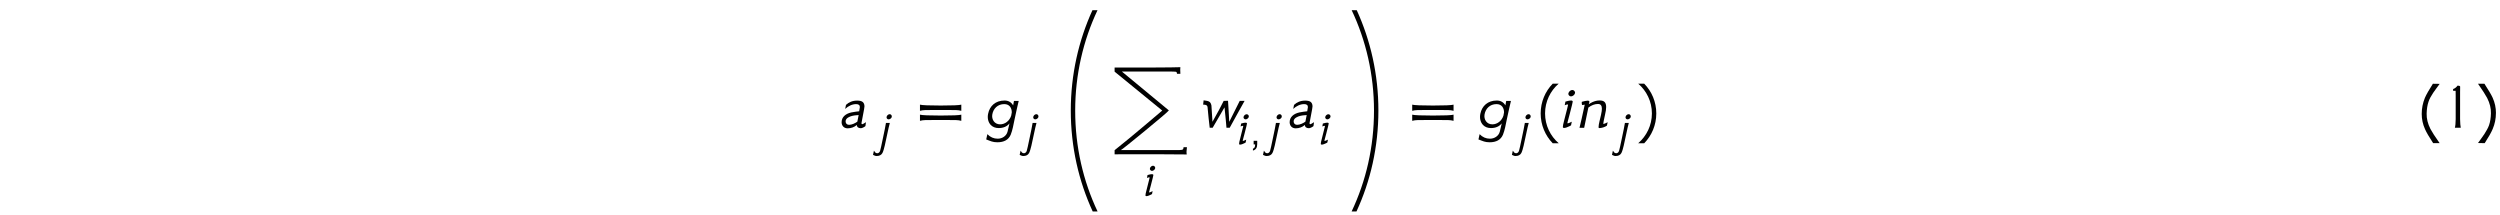 <?xml version='1.0' encoding='UTF-8'?>
<!-- This file was generated by dvisvgm 3.2.2 -->
<svg version='1.1' xmlns='http://www.w3.org/2000/svg' xmlns:xlink='http://www.w3.org/1999/xlink' width='368.204pt' height='31.645pt' viewBox='-.5 -26.164 368.204 31.645'>
<defs>
<use id='g4-11' xlink:href='#g0-11' transform='scale(1.25)'/>
<use id='g4-12' xlink:href='#g0-12' transform='scale(1.25)'/>
<use id='g4-20' xlink:href='#g0-20' transform='scale(1.25)'/>
<use id='g2-13' xlink:href='#g1-13' transform='scale(1.143)'/>
<use id='g2-2473' xlink:href='#g1-2473' transform='scale(1.143)'/>
<use id='g2-2474' xlink:href='#g1-2474' transform='scale(1.143)'/>
<use id='g3-9' xlink:href='#g1-9' transform='scale(1.429)'/>
<use id='g3-10' xlink:href='#g1-10' transform='scale(1.429)'/>
<use id='g3-30' xlink:href='#g1-30' transform='scale(1.429)'/>
<use id='g3-2466' xlink:href='#g1-2466' transform='scale(1.429)'/>
<use id='g3-2472' xlink:href='#g1-2472' transform='scale(1.429)'/>
<use id='g3-2473' xlink:href='#g1-2473' transform='scale(1.429)'/>
<use id='g3-2478' xlink:href='#g1-2478' transform='scale(1.429)'/>
<use id='g3-2487' xlink:href='#g1-2487' transform='scale(1.429)'/>
<use id='g3-3273' xlink:href='#g1-3273' transform='scale(1.429)'/>
<use id='g3-3274' xlink:href='#g1-3274' transform='scale(1.429)'/>
<use id='g3-3453' xlink:href='#g1-3453' transform='scale(1.429)'/>
<path id='g0-11' d='m2.287 1.817h-.765q-.725-1.108-.956-1.642q-.391-.861-.391-1.801q0-.988 .375-1.897q.255-.582 .94-1.658q.367 0 .558 .008q.199 0 .239 .008q-.191 .263-.391 .534q-.199 .263-.375 .526t-.319 .526t-.223 .51q-.104 .303-.159 .654t-.064 .757q-.024 .877 .446 1.801q.135 .255 .399 .669q.271 .422 .685 1.004z'/>
<path id='g0-12' d='m2.287-1.737q0 1.004-.383 1.889q-.239 .582-.94 1.666q-.709 0-.789-.016q.191-.263 .383-.534q.199-.263 .375-.534q.175-.263 .311-.526q.143-.255 .231-.502q.104-.303 .159-.654t.064-.757q.024-.877-.446-1.801q-.263-.51-1.076-1.674h.757q.367 .558 .606 .972q.239 .406 .359 .669q.391 .861 .391 1.801z'/>
<path id='g0-20' d='m2.407 0h-.693q.088-.303 .096-1.012v-1.474q0-.853 0-1.315t-.008-.55q-.112-.016-.295 0v-.207q.303-.096 .518-.399q.327 0 .311 .135q-.008 .064-.008 .654t0 1.73v1.427q.016 .733 .08 1.012z'/>
<path id='g1-9' d='m1.695-4.54c-.767 .788-1.241 1.869-1.241 3.068s.474 2.28 1.241 3.075h.621c-.865-.746-1.409-1.848-1.409-3.075s.544-2.329 1.402-3.068h-.614z'/>
<path id='g1-10' d='m.809-4.54h-.614c.858 .739 1.409 1.841 1.409 3.068s-.551 2.329-1.416 3.075h.621c.774-.795 1.248-1.876 1.248-3.075s-.474-2.28-1.248-3.068z'/>
<path id='g1-13' d='m.851-.467h-.46v.467h.195c0 .328-.098 .509-.286 .544v.244c.37-.091 .551-.363 .551-.83v-.425z'/>
<path id='g1-30' d='m2.532-.795c.244 0 .46 0 .649 0c.46 0 .767 .007 .914 .007c.195 .007 .384 .028 .558 .077v-.635c-.23 .063-.948 .091-2.12 .091s-1.911-.028-2.141-.091v.635c.174-.049 .363-.07 .558-.077c.146 0 .46-.007 .928-.007c.195 0 .411 0 .656 0zm0-1.032c.244 0 .46 0 .649 0c.46 0 .767 .007 .914 .007c.195 .007 .384 .028 .558 .077v-.635c-.23 .063-.948 .091-2.12 .091s-1.911-.028-2.141-.091v.635c.174-.049 .363-.07 .558-.077c.146 0 .46-.007 .928-.007c.195 0 .411 0 .656 0z'/>
<path id='g1-2466' d='m2.05-1.695c-.307 .049-.398 .028-.816 .119c-.593 .133-.997 .481-.997 1.004c0 .356 .23 .635 .628 .635c.363-.007 .676-.119 .941-.349c.007 .23 .174 .335 .418 .335c.119 0 .349-.112 .467-.216l.056-.404c-.216 .139-.335 .209-.37 .209c-.077 0-.105-.056-.084-.16c.293-1.52 .3-1.597 .3-1.674c0-.195-.056-.349-.174-.453c-.126-.112-.349-.146-.586-.146c-.481 0-.851 .167-1.144 .439l-.084 .418c.307-.293 .725-.495 1.123-.495c.258 0 .391 .098 .391 .307c0 .035-.007 .077-.07 .432zm-.188 1.067c-.237 .174-.579 .328-.858 .328c-.223 0-.356-.146-.356-.356c0-.342 .425-.502 .676-.565c.328-.077 .523-.063 .669-.084l-.133 .676z'/>
<path id='g1-2472' d='m3.096-2.762l-.084 .46c-.202-.349-.516-.502-.886-.502c-.921 0-1.534 .551-1.695 1.367c-.084 .411-.014 .844 .272 1.151c.202 .209 .474 .321 .823 .321c.46 0 .844-.153 1.109-.481c-.098 .46-.167 .725-.202 .858c-.119 .439-.544 .718-1.011 .718c-.411 0-.767-.153-1.067-.467l-.119 .544c.46 .174 .676 .293 1.151 .293c.676 0 1.151-.251 1.374-.781c.188-.453 .286-1.053 .391-1.548c.181-.858 .328-1.506 .432-1.932h-.488zm-.286 1.52c-.174 .537-.635 .893-1.144 .893c-.593 0-.893-.523-.802-1.025c.105-.593 .544-1.06 1.234-1.06c.537 0 .774 .398 .774 .851l-.063 .342z'/>
<path id='g1-2473' d='m1.478-3.55c.049-.174-.105-.342-.272-.342s-.363 .16-.398 .335c-.056 .16 .105 .328 .258 .328c.174 0 .377-.16 .411-.321zm-.523 2.071c.188-.746 .293-1.13 .293-1.206c0-.07-.063-.119-.146-.119c-.23 0-.418 .063-.607 .112l-.07 .377c.049-.021 .342-.153 .342-.035c0 .021-.077 .356-.404 1.611c-.091 .328-.133 .544-.133 .663c0 .286 .767-.112 .844-.167l.077-.377c-.167 .084-.37 .181-.446 .167c-.035-.007 .084-.363 .251-1.025z'/>
<path id='g1-2474' d='m2.678-3.55c.049-.16-.091-.349-.258-.349c-.209 0-.411 .209-.411 .404c0 .146 .119 .265 .265 .265c.174 0 .377-.153 .411-.321h-.007zm-.746 .781c-.07 .418-.195 1.06-.384 1.932c-.216 1.032-.286 1.374-.37 1.66c-.056 .195-.209 .321-.384 .314c-.244-.007-.293-.195-.411-.335l-.119 .544c.167 .056 .251 .146 .467 .146c.328 0 .6-.112 .746-.384c.216-.404 .418-1.506 .516-1.946c.237-1.123 .384-1.771 .439-1.932h-.502z'/>
<path id='g1-2478' d='m3.131-.565c-.23 .119-.37 .174-.418 .174h-.014c-.007-.007-.014-.021-.014-.056c0-.07 .063-.377 .181-.914c.077-.314 .112-.572 .112-.767c0-.502-.223-.683-.676-.683c-.244 0-.488 .056-.746 .174c-.16 .077-.279 .146-.37 .223l.07-.251c0-.077-.077-.126-.16-.126h-.021c-.153 .007-.356 .049-.607 .119c-.007 .049-.007 .091-.007 .133c0 .133 .028 .202 .084 .202h.021c.077-.028 .126-.042 .16-.042c.021 0 .035 .007 .042 .014c-.244 1.137-.425 1.932-.537 2.371h.481c.146-.718 .293-1.416 .432-2.085c.328-.244 .656-.37 .99-.37h.021c.258 .007 .384 .167 .384 .495c0 .139-.028 .349-.091 .628c-.049 .195-.091 .391-.139 .586c-.077 .314-.112 .537-.112 .656c0 .077 .014 .119 .042 .119h.042c.098 0 .223-.021 .377-.063c.174-.056 .307-.119 .398-.188l.077-.349z'/>
<path id='g1-2487' d='m.858-2.28c-.098-.481-.328-.467-.809-.544l-.049 .446c.237 0 .398 .021 .453 .237c.105 1.025 .119 1.346 .223 2.141h.307l1.22-2.099c.105 .948 .167 1.688 .202 2.099h.335c.774-1.395 1.346-2.455 1.534-2.769h-.502c-.391 .802-.774 1.562-1.081 2.162c-.063-1.081-.098-1.862-.126-2.169l-.446 .007c-.258 .544-.676 1.304-1.158 2.155c-.028-.579-.049-.816-.105-1.667z'/>
<path id='g1-3273' d='m3.829-13.013c-1.423 3.117-2.232 6.625-2.232 10.349c0 3.745 .816 7.267 2.26 10.398h.502c-1.478-3.117-2.308-6.646-2.308-10.398c0-3.724 .837-7.253 2.301-10.349h-.523z'/>
<path id='g1-3274' d='m1.604-13.013c1.465 3.096 2.301 6.625 2.301 10.349c0 3.752-.83 7.281-2.308 10.398h.502c1.444-3.131 2.26-6.653 2.26-10.398c0-3.724-.809-7.232-2.232-10.349h-.523z'/>
<path id='g1-3453' d='m5.509-2.538c-.007 0-3.138 2.692-4.91 4.087c-.007 .007 .007 .139 0 .425c.697 0 1.2 0 1.506-.007c.37-.007 5.091 0 5.928 .021c-.035-.167-.028-.418 .021-.746h-.349c-.007 .098-.021 .167-.056 .209c-.042 .056-.167 .084-.377 .084h-6.025c.049 .035 4.944-3.975 4.944-4.087l-4.84-4.003h5.175c.272 0 .418 .014 .446 .049s.042 .056 .042 .07c.007 .007 .007 .049 .014 .112h.349c-.021-.342-.021-.565 0-.683c-.467 .035-5.077 .049-6.779 .035v.425l4.91 4.01z'/>
</defs>
<g id='page6'>
<g fill='currentColor'>
<use x='123.115' y='-7.352' xlink:href='#g3-2466'/>
<use x='127.777' y='-4.892' xlink:href='#g2-2474'/>
<use x='134.434' y='-7.352' xlink:href='#g3-30'/>
<use x='144.414' y='-7.352' xlink:href='#g3-2472'/>
<use x='149.376' y='-4.892' xlink:href='#g2-2474'/>
<use x='154.925' y='-6.067' xlink:href='#g3-3273'/>
<use x='162.806' y='-6.257' xlink:href='#g3-3453'/>
<use x='167.943' y='2.694' xlink:href='#g2-2473'/>
<use x='176.7' y='-7.352' xlink:href='#g3-2487'/>
<use x='181.732' y='-4.892' xlink:href='#g2-2473'/>
<use x='183.692' y='-4.892' xlink:href='#g2-13'/>
<use x='185.214' y='-4.892' xlink:href='#g2-2474'/>
<use x='189.104' y='-7.352' xlink:href='#g3-2466'/>
<use x='193.766' y='-4.892' xlink:href='#g2-2473'/>
<use x='196.285' y='-6.067' xlink:href='#g3-3274'/>
<use x='206.933' y='-7.352' xlink:href='#g3-30'/>
<use x='216.913' y='-7.352' xlink:href='#g3-2472'/>
<use x='221.874' y='-4.892' xlink:href='#g2-2474'/>
<use x='225.764' y='-7.352' xlink:href='#g3-9'/>
<use x='229.35' y='-7.352' xlink:href='#g3-2473'/>
<use x='231.801' y='-7.352' xlink:href='#g3-2478'/>
<use x='236.613' y='-4.892' xlink:href='#g2-2474'/>
<use x='240.503' y='-7.352' xlink:href='#g3-10'/>
<use x='355.956' y='-7.352' xlink:href='#g4-11'/>
<use x='358.915' y='-7.352' xlink:href='#g4-20'/>
<use x='364.245' y='-7.352' xlink:href='#g4-12'/>
</g>
</g>
</svg>